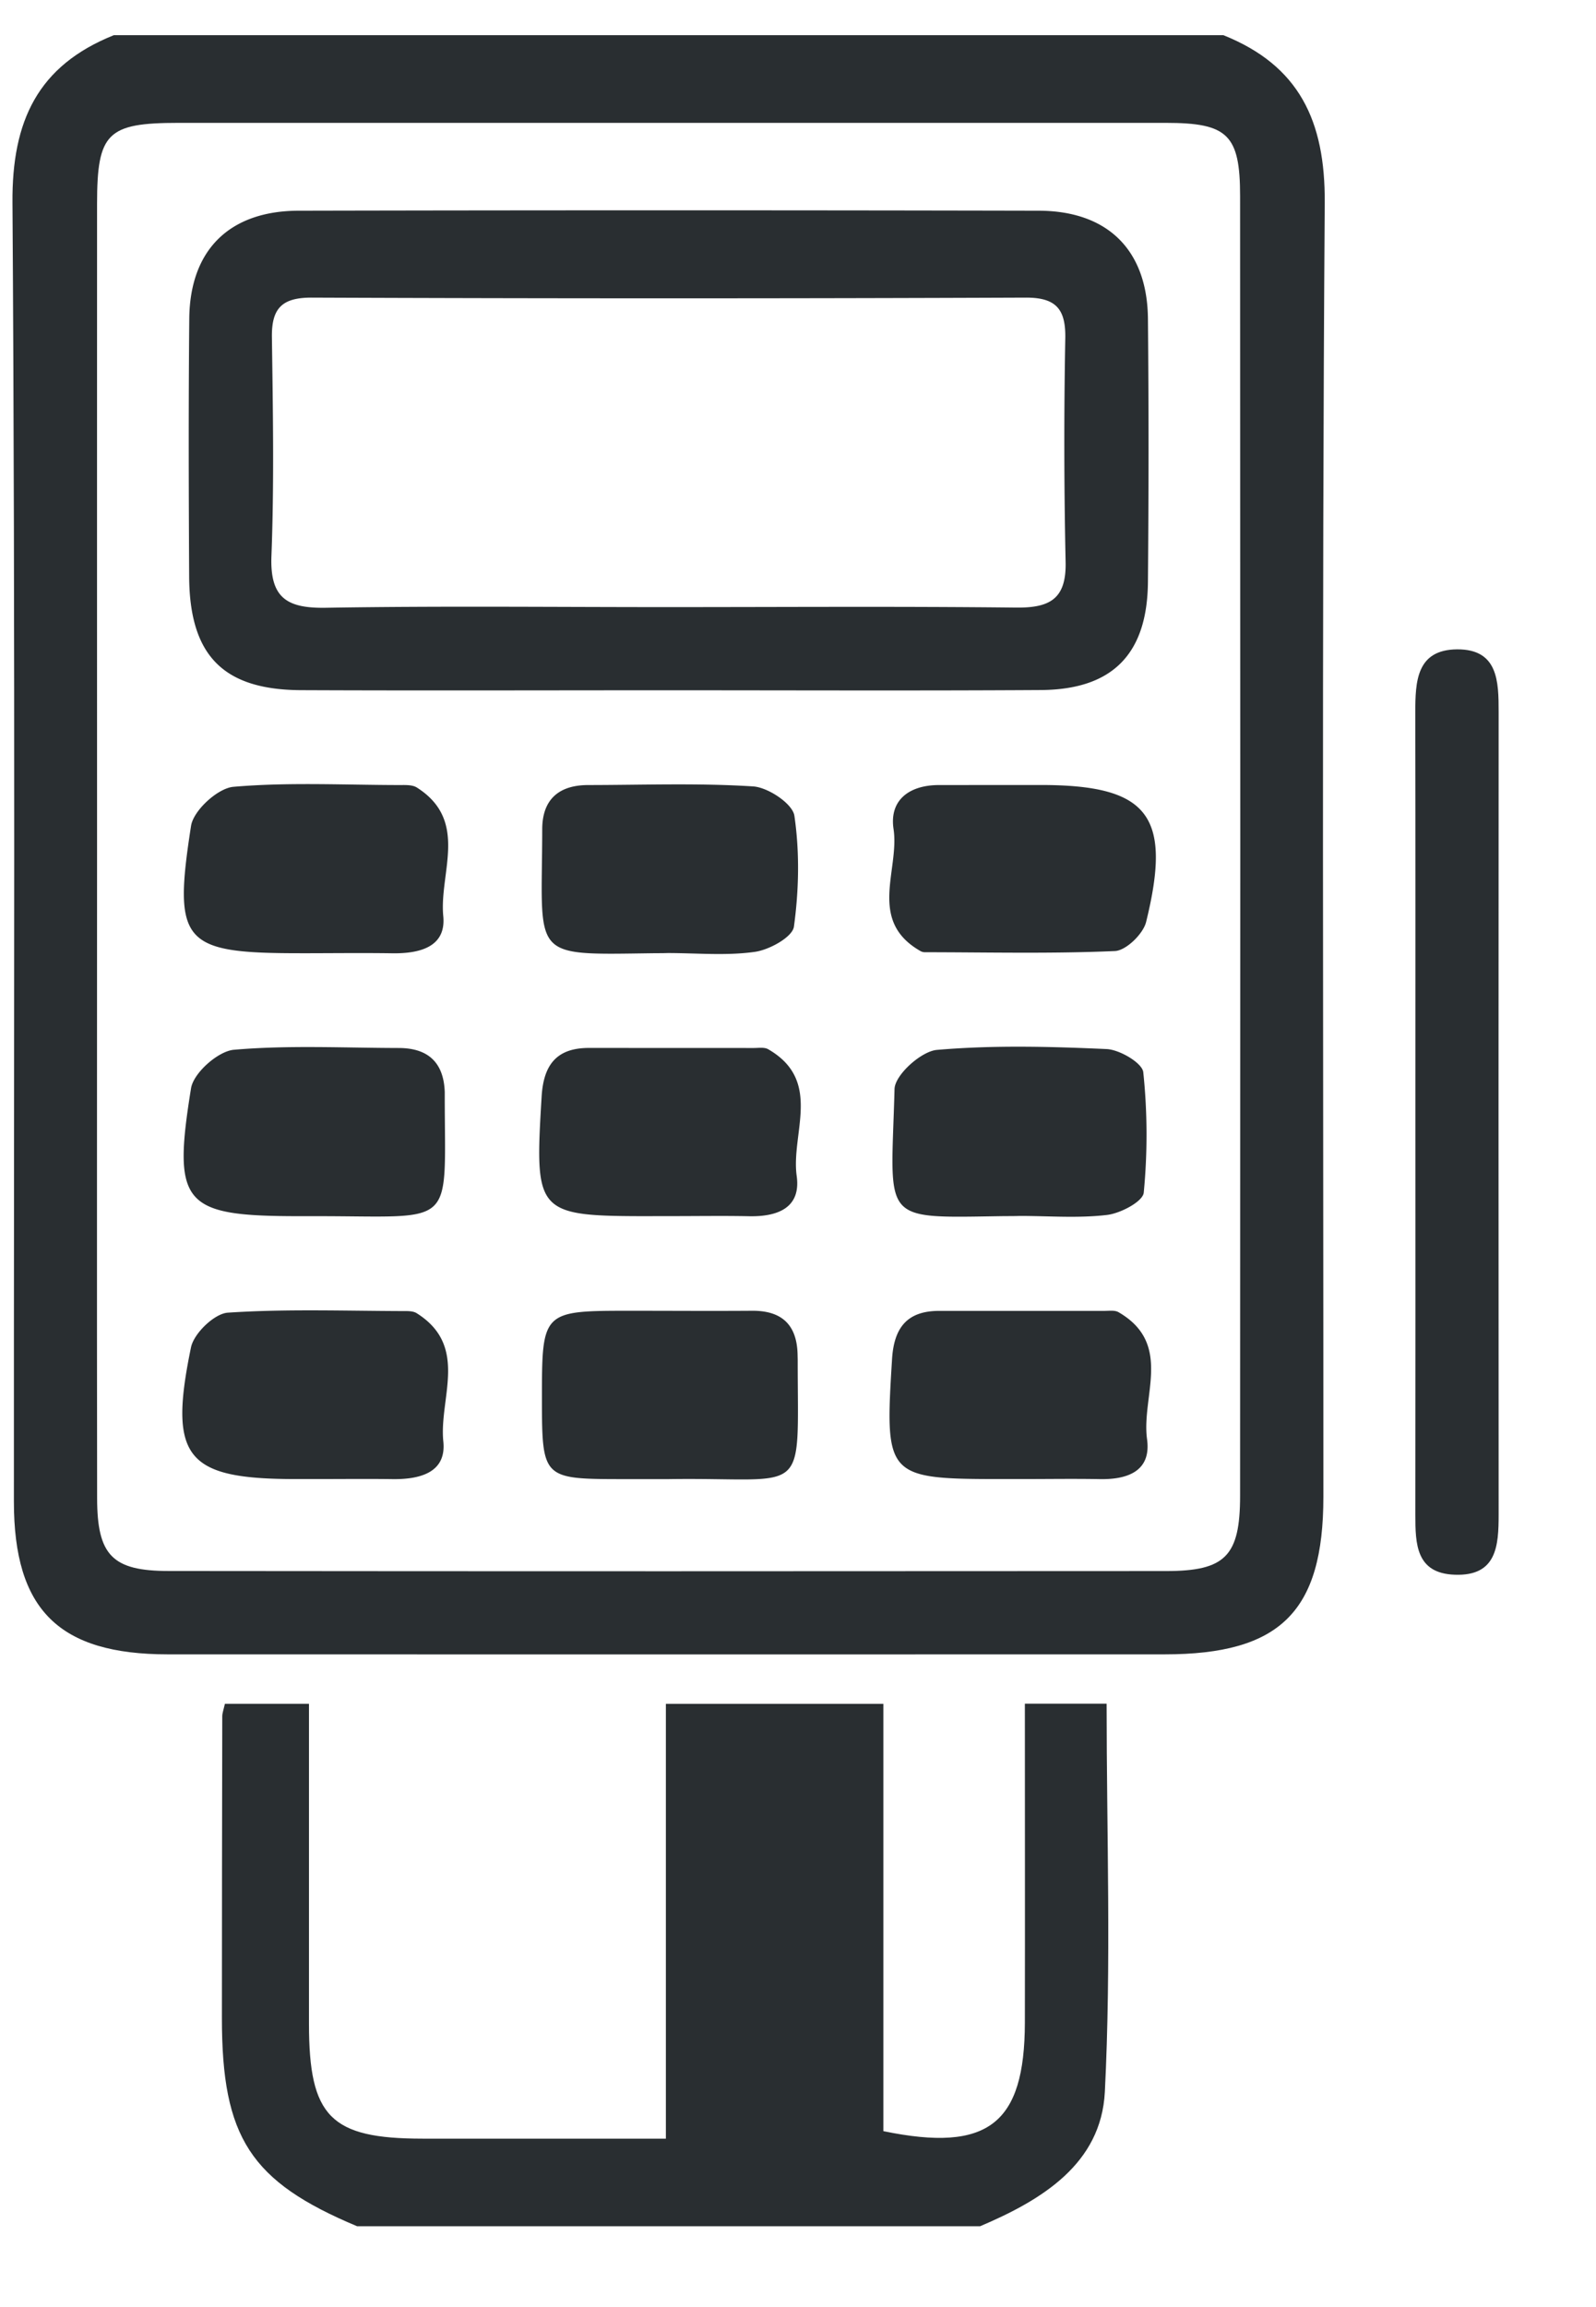 <svg width="27" height="39" xmlns="http://www.w3.org/2000/svg"><g fill="#292E31" fill-rule="evenodd"><path d="M1.643 25.327c.001.967.258 1.23 1.213 1.23 5.623.006 11.247.005 16.87.001 1.005 0 1.253-.253 1.253-1.275.004-7.322.004-14.645 0-21.967 0-1.04-.21-1.239-1.255-1.239H3.019c-1.204 0-1.376.168-1.377 1.365-.002 3.62 0 7.24 0 10.86 0 3.675-.004 7.35.001 11.025zM20.697.595c1.283.514 1.723 1.449 1.714 2.832-.05 7.291-.022 14.583-.023 21.875 0 1.942-.729 2.664-2.687 2.664-5.62.001-11.242.002-16.862 0-1.843 0-2.604-.753-2.604-2.582C.233 18.064.26 10.746.211 3.427.2 2.044.64 1.11 1.925.595h18.772zM6.042 37.634c-1.805-.756-2.289-1.499-2.288-3.521 0-1.7.003-3.4.006-5.1 0-.051.02-.103.045-.211h1.422v5.408c0 1.574.365 1.942 1.92 1.943h4.118v-7.35h3.679v7.223c1.778.367 2.39-.126 2.394-1.834.003-1.78 0-3.56 0-5.392h1.383c0 2.198.08 4.385-.03 6.562-.062 1.218-1.065 1.828-2.111 2.272H6.042zM23.943 12.043c0-.521.019-1.06.706-1.066.697-.005.704.545.704 1.06-.002 4.522-.003 9.044 0 13.566 0 .53-.032 1.043-.742 1.017-.657-.022-.667-.522-.667-1.01.002-2.275.002-4.55.001-6.825 0-2.247.002-4.495-.002-6.742z"/><path d="M17.185 10.271c.577.007.86-.145.842-.783a94.481 94.481 0 01-.005-3.78c.006-.48-.155-.678-.666-.677-4.028.016-8.056.016-12.084 0-.505-.001-.679.184-.672.671.017 1.233.039 2.467-.008 3.698-.027.71.264.885.92.874 1.918-.032 3.837-.011 5.755-.011 1.972 0 3.946-.014 5.918.008zM5.093 11.667c-1.317-.006-1.886-.586-1.893-1.92-.008-1.454-.012-2.908.002-4.362.011-1.16.68-1.822 1.854-1.823 4.172-.009 8.343-.009 12.514 0 1.172.002 1.84.667 1.85 1.828.014 1.481.013 2.963 0 4.444-.009 1.224-.6 1.824-1.814 1.831-2.113.013-4.226.004-6.339.004-2.058 0-4.116.007-6.174-.002zM5.08 16.114c-1.99 0-2.157-.168-1.848-2.153.04-.26.45-.635.714-.66.923-.08 1.858-.032 2.788-.03.108.001.238-.01.32.043.884.563.374 1.44.445 2.173.051.526-.407.634-.86.628-.465-.007-.93-.002-1.395-.001h-.165zM11.049 16.114c-2.108.028-1.88.101-1.876-2.097.001-.504.283-.746.778-.746.93-.001 1.863-.036 2.79.023.253.016.668.293.698.496.09.614.077 1.258-.008 1.875-.024.175-.415.392-.662.426-.483.068-.981.02-1.474.02-.082.003-.164.002-.246.003zM17.604 13.27c1.821 0 2.23.51 1.785 2.316-.05.202-.34.483-.528.491-1.065.047-2.132.021-3.199.02a.17.17 0 01-.08-.014c-.916-.513-.36-1.374-.466-2.071-.073-.49.27-.74.765-.741l1.395-.001h.328zM5.07 20.559c-1.974 0-2.157-.19-1.838-2.163.042-.259.457-.626.724-.65.923-.08 1.858-.032 2.788-.03.496 0 .763.243.78.746v.082c.002 2.26.206 2.011-2.208 2.015H5.07zM11.04 20.559c-1.981 0-1.997-.026-1.877-2.025.033-.532.251-.818.797-.819l2.791.001c.082 0 .179-.016.243.02.929.534.383 1.42.484 2.144.075.538-.322.688-.797.68-.437-.009-.875-.002-1.313-.002h-.328zM16.924 20.559c-2.06.032-1.85.097-1.791-2.149.006-.238.451-.64.719-.662.95-.082 1.913-.057 2.869-.014.221.01.603.235.62.391.071.674.073 1.362.008 2.036-.014.15-.392.35-.62.377-.487.058-.984.017-1.476.017-.11.004-.22.002-.329.004zM5.005 25.003c-1.857 0-2.16-.357-1.774-2.226.049-.238.397-.572.624-.587.982-.065 1.969-.03 2.954-.027.08 0 .177-.004.24.036.891.56.375 1.438.451 2.17.054.526-.399.64-.853.635-.438-.006-.876-.001-1.314-.001h-.328zM10.49 25.004c-1.303-.002-1.321-.02-1.322-1.343 0-1.503 0-1.503 1.506-1.503.684 0 1.368.005 2.052 0 .506-.003.758.243.767.745l.002.082c0 2.387.2 1.983-2.184 2.019h-.82zM16.964 25.003c-1.977 0-1.997-.03-1.873-2.028.033-.533.256-.816.8-.815h2.79c.083 0 .18-.015.243.023.924.536.381 1.42.481 2.146.074.539-.327.684-.8.675-.437-.008-.875-.001-1.312-.001h-.33z"/></g></svg>